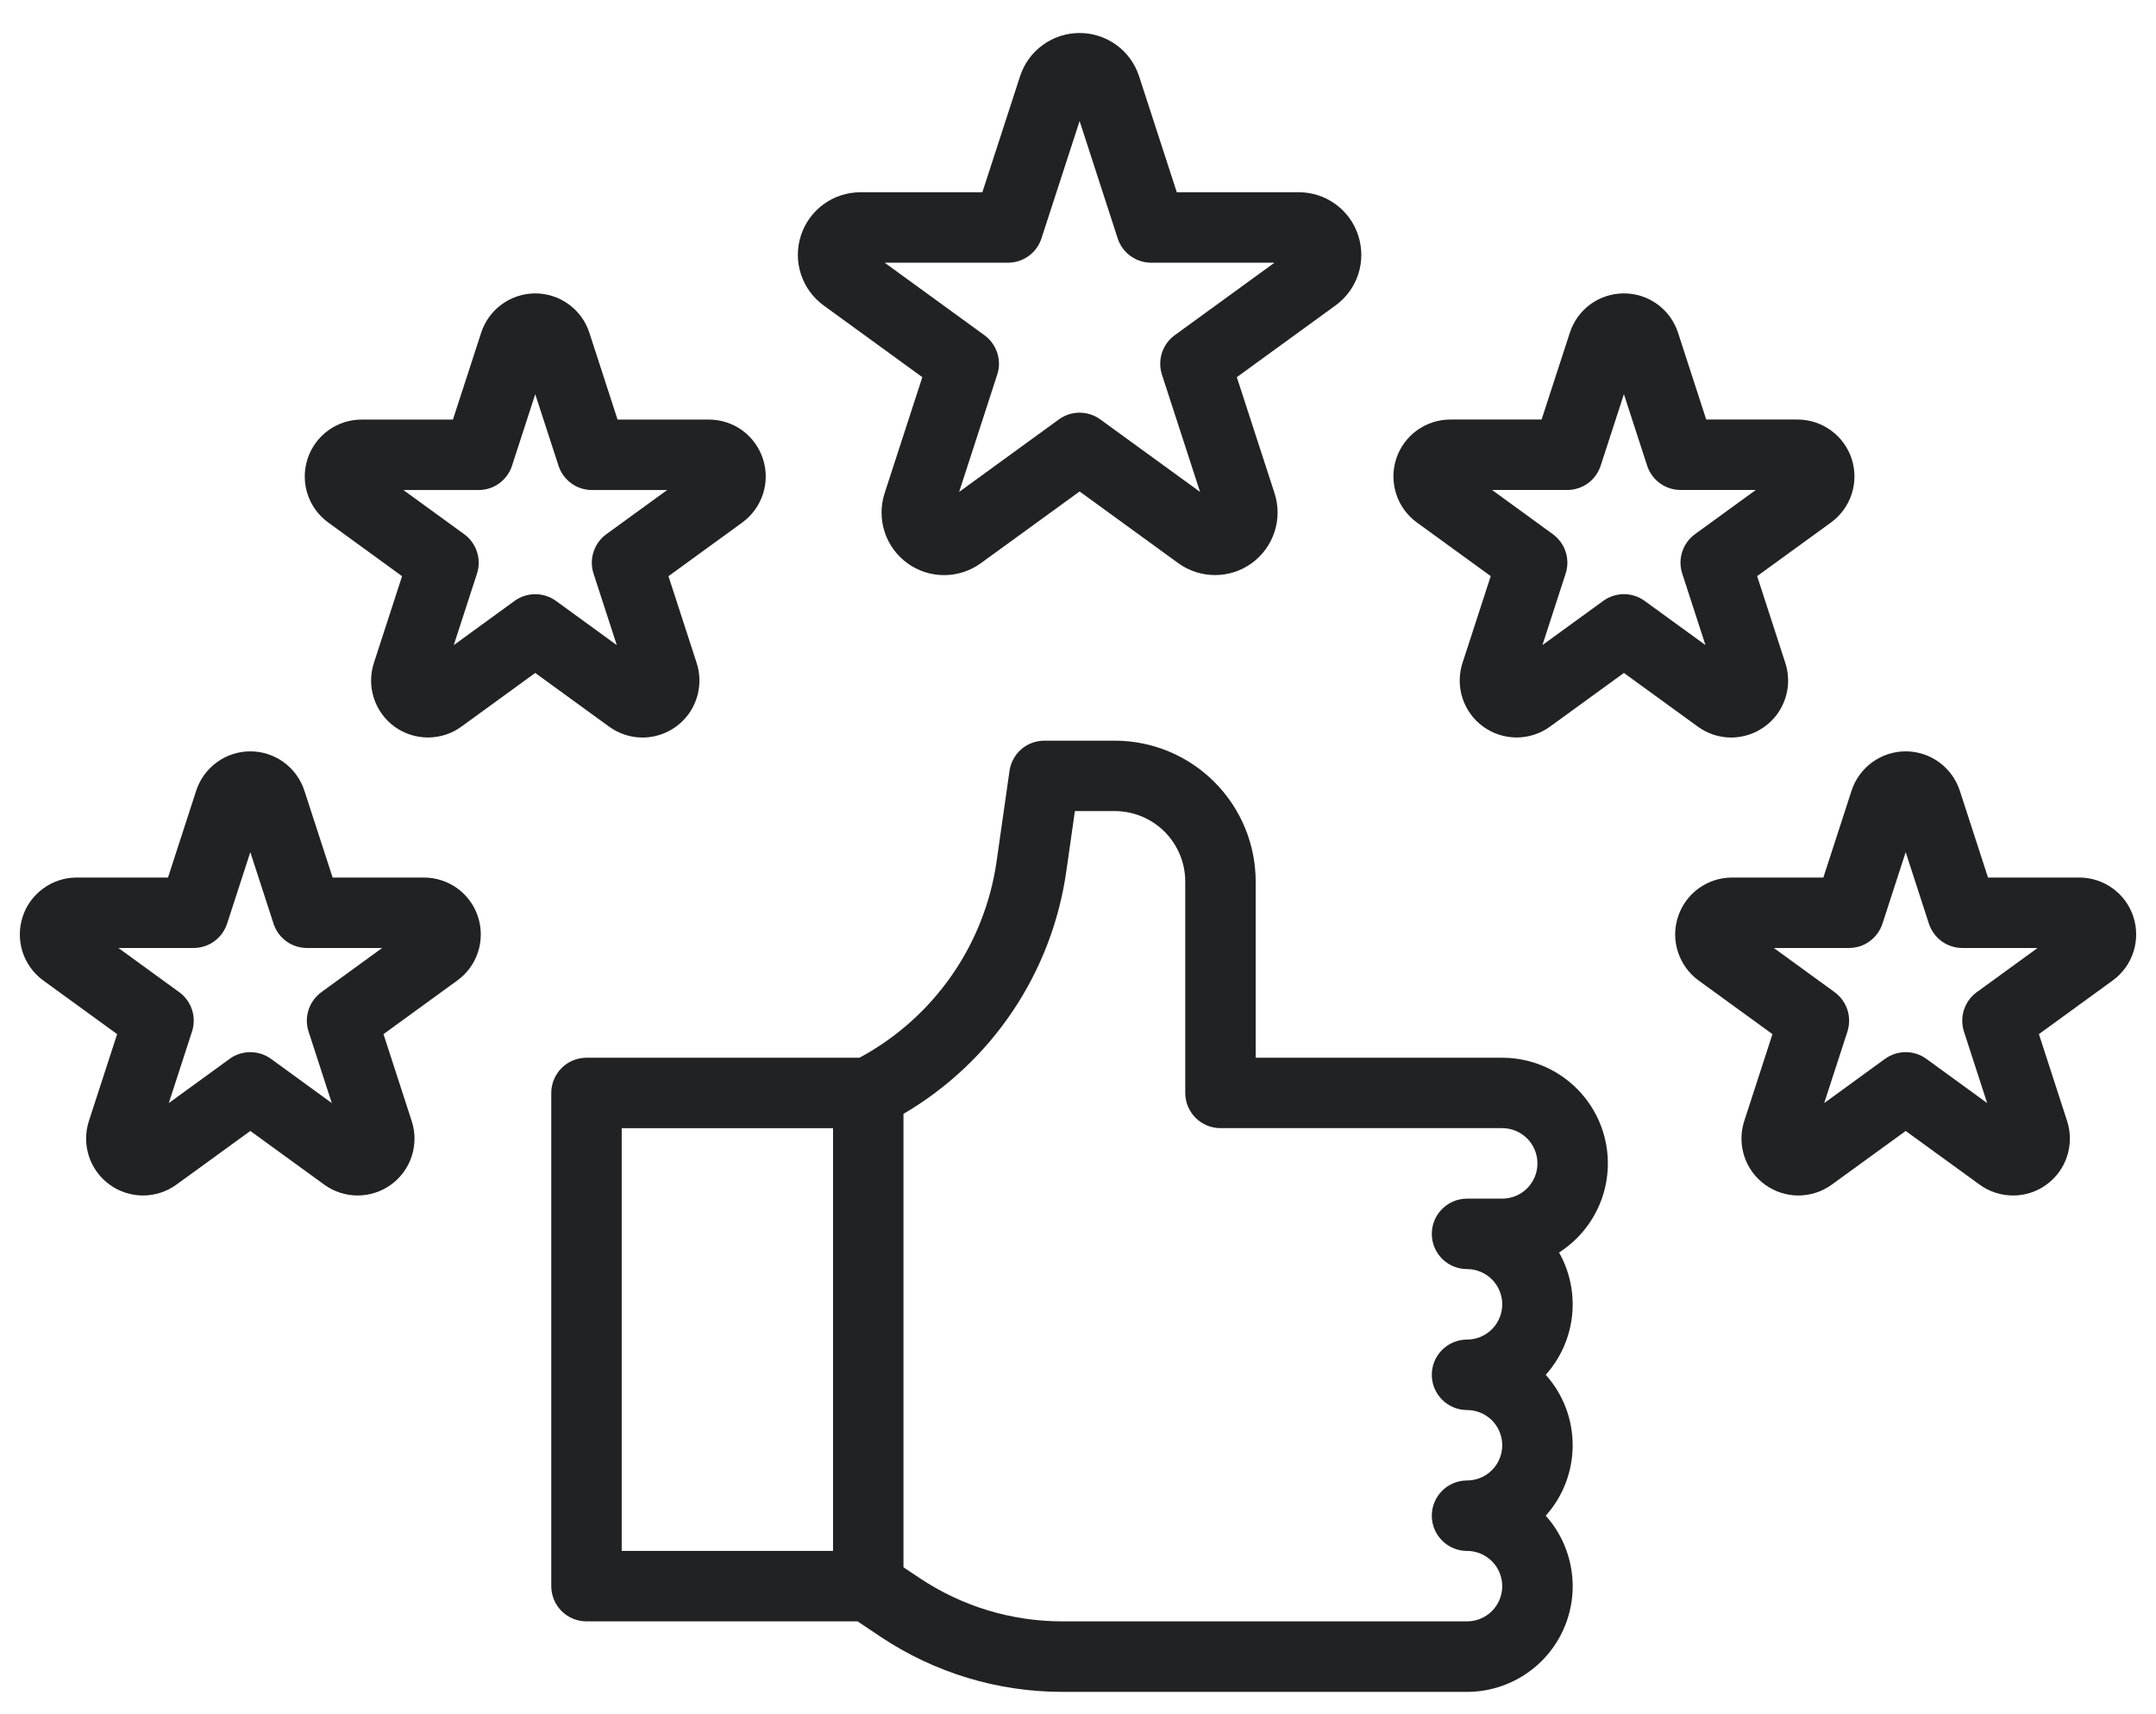 <svg width="39" height="31" viewBox="0 0 39 31" fill="none" xmlns="http://www.w3.org/2000/svg">
<path d="M24.569 4.259C24.496 4.031 24.352 3.833 24.158 3.692C23.965 3.552 23.732 3.476 23.493 3.477H21.287L20.605 1.379C20.531 1.151 20.387 0.953 20.194 0.813C20 0.672 19.767 0.597 19.529 0.597C19.29 0.597 19.057 0.672 18.863 0.813C18.67 0.953 18.526 1.151 18.452 1.379L17.77 3.477H15.564C15.325 3.477 15.092 3.552 14.899 3.693C14.706 3.833 14.562 4.031 14.488 4.259C14.414 4.486 14.414 4.731 14.488 4.958C14.562 5.186 14.706 5.384 14.899 5.524L16.684 6.821L16.002 8.919C15.928 9.146 15.928 9.391 16.002 9.619C16.075 9.846 16.219 10.044 16.413 10.185C16.606 10.326 16.839 10.401 17.078 10.401C17.318 10.401 17.55 10.325 17.744 10.184L19.529 8.888L21.313 10.184C21.507 10.325 21.739 10.4 21.979 10.4C22.218 10.4 22.45 10.325 22.644 10.184C22.837 10.044 22.981 9.846 23.055 9.618C23.129 9.391 23.129 9.146 23.055 8.919L22.373 6.821L24.158 5.524C24.352 5.384 24.496 5.186 24.57 4.958C24.644 4.731 24.643 4.486 24.569 4.259ZM21.25 6.062C21.141 6.141 21.06 6.253 21.018 6.381C20.977 6.509 20.977 6.646 21.018 6.774L21.708 8.896L19.903 7.585C19.794 7.506 19.663 7.463 19.529 7.463C19.394 7.463 19.263 7.506 19.154 7.585L17.35 8.896L18.039 6.774C18.081 6.646 18.081 6.509 18.039 6.381C17.997 6.253 17.916 6.141 17.807 6.062L16.003 4.751H18.233C18.368 4.751 18.499 4.708 18.608 4.629C18.717 4.55 18.798 4.439 18.839 4.311L19.529 2.189L20.218 4.311C20.259 4.439 20.34 4.55 20.449 4.629C20.558 4.708 20.689 4.751 20.824 4.751H23.054L21.25 6.062Z" fill="#202223"/>
<path d="M11.623 13.338C11.786 13.338 11.946 13.299 12.09 13.225C12.235 13.152 12.36 13.044 12.456 12.913C12.551 12.782 12.614 12.63 12.639 12.469C12.665 12.309 12.652 12.145 12.602 11.99L12.092 10.42L13.428 9.449C13.603 9.321 13.734 9.141 13.801 8.935C13.869 8.728 13.868 8.505 13.801 8.299C13.734 8.092 13.603 7.912 13.428 7.784C13.252 7.656 13.04 7.588 12.823 7.588H11.171L10.661 6.017C10.594 5.811 10.463 5.63 10.287 5.503C10.111 5.375 9.9 5.306 9.682 5.306C9.465 5.306 9.253 5.375 9.078 5.503C8.902 5.63 8.771 5.811 8.704 6.017L8.193 7.588H6.542C6.325 7.588 6.113 7.656 5.937 7.784C5.761 7.912 5.63 8.092 5.563 8.299C5.496 8.505 5.496 8.728 5.563 8.935C5.63 9.141 5.761 9.321 5.937 9.449L7.273 10.42L6.763 11.99C6.696 12.197 6.696 12.42 6.763 12.626C6.83 12.833 6.961 13.013 7.136 13.141C7.312 13.268 7.524 13.337 7.741 13.337C7.959 13.337 8.17 13.269 8.346 13.141L9.682 12.17L11.018 13.141C11.194 13.269 11.406 13.338 11.623 13.338ZM9.308 10.867L8.208 11.667L8.628 10.374C8.67 10.246 8.67 10.108 8.628 9.98C8.587 9.852 8.506 9.74 8.397 9.661L7.297 8.862H8.656C8.791 8.862 8.922 8.82 9.031 8.741C9.14 8.661 9.221 8.55 9.262 8.422L9.682 7.129L10.103 8.422C10.144 8.55 10.225 8.661 10.334 8.741C10.443 8.82 10.574 8.862 10.709 8.862H12.068L10.968 9.661C10.859 9.74 10.778 9.852 10.737 9.98C10.695 10.108 10.695 10.246 10.737 10.374L11.157 11.667L10.057 10.867C9.948 10.788 9.817 10.746 9.682 10.746C9.548 10.746 9.417 10.788 9.308 10.867H9.308Z" fill="#202223"/>
<path d="M7.668 15.87H6.017L5.506 14.299C5.439 14.093 5.308 13.913 5.133 13.785C4.957 13.657 4.745 13.588 4.528 13.588C4.31 13.588 4.099 13.657 3.923 13.785C3.747 13.913 3.616 14.093 3.549 14.299L3.039 15.87H1.387C1.17 15.87 0.958 15.939 0.783 16.067C0.607 16.194 0.476 16.374 0.409 16.581C0.342 16.788 0.342 17.01 0.409 17.217C0.476 17.424 0.607 17.604 0.783 17.732L2.119 18.702L1.608 20.273C1.541 20.479 1.541 20.702 1.608 20.909C1.675 21.115 1.806 21.296 1.982 21.423C2.158 21.551 2.37 21.62 2.587 21.62C2.804 21.62 3.016 21.551 3.192 21.423L4.528 20.453L5.864 21.423C6.04 21.551 6.251 21.62 6.469 21.62C6.686 21.62 6.898 21.551 7.074 21.424C7.25 21.296 7.381 21.116 7.448 20.909C7.515 20.702 7.515 20.479 7.447 20.273L6.937 18.702L8.273 17.731C8.449 17.604 8.58 17.424 8.647 17.217C8.714 17.01 8.714 16.787 8.647 16.581C8.58 16.374 8.449 16.194 8.273 16.066C8.097 15.939 7.885 15.87 7.668 15.87ZM5.813 17.943C5.705 18.022 5.623 18.134 5.582 18.262C5.54 18.39 5.54 18.528 5.582 18.656L6.002 19.949L4.902 19.149C4.793 19.07 4.662 19.028 4.528 19.028C4.393 19.028 4.262 19.07 4.154 19.149L3.053 19.949L3.473 18.656C3.515 18.528 3.515 18.39 3.474 18.262C3.432 18.134 3.351 18.022 3.242 17.943L2.142 17.144H3.502C3.636 17.144 3.767 17.102 3.876 17.023C3.985 16.943 4.066 16.832 4.108 16.704L4.528 15.411L4.948 16.704C4.989 16.832 5.07 16.943 5.179 17.023C5.288 17.102 5.419 17.144 5.554 17.144H6.913L5.813 17.943Z" fill="#202223"/>
<path d="M37.612 15.87H35.961L35.451 14.299C35.383 14.093 35.253 13.913 35.077 13.785C34.901 13.657 34.689 13.588 34.472 13.588C34.255 13.588 34.043 13.657 33.867 13.785C33.691 13.913 33.56 14.093 33.493 14.299L32.983 15.87H31.332C31.114 15.87 30.902 15.939 30.727 16.066C30.551 16.194 30.42 16.374 30.353 16.581C30.285 16.788 30.285 17.01 30.353 17.217C30.42 17.424 30.551 17.604 30.726 17.732L32.062 18.702L31.552 20.273C31.485 20.479 31.485 20.702 31.552 20.909C31.619 21.115 31.75 21.296 31.926 21.423C32.102 21.551 32.313 21.62 32.531 21.62C32.748 21.62 32.96 21.551 33.136 21.423L34.472 20.453L35.808 21.423C35.983 21.551 36.195 21.62 36.413 21.62C36.63 21.621 36.842 21.552 37.018 21.424C37.194 21.296 37.325 21.116 37.392 20.909C37.459 20.702 37.459 20.479 37.392 20.273L36.882 18.702L38.218 17.731C38.393 17.604 38.524 17.424 38.591 17.217C38.658 17.01 38.658 16.787 38.591 16.581C38.524 16.374 38.393 16.194 38.217 16.066C38.041 15.939 37.83 15.87 37.612 15.87H37.612ZM35.758 17.943C35.649 18.022 35.568 18.134 35.526 18.262C35.485 18.39 35.485 18.528 35.526 18.656L35.946 19.949L34.846 19.149C34.738 19.07 34.607 19.028 34.472 19.028C34.338 19.028 34.207 19.07 34.098 19.149L32.998 19.949L33.418 18.656C33.459 18.528 33.459 18.39 33.418 18.262C33.376 18.134 33.295 18.022 33.186 17.943L32.087 17.144H33.446C33.58 17.144 33.712 17.102 33.82 17.023C33.929 16.943 34.01 16.832 34.052 16.704L34.472 15.411L34.892 16.704C34.934 16.832 35.015 16.943 35.123 17.023C35.232 17.102 35.363 17.144 35.498 17.144H36.858L35.758 17.943Z" fill="#202223"/>
<path d="M31.316 13.338C31.479 13.337 31.639 13.299 31.783 13.225C31.928 13.151 32.053 13.044 32.149 12.913C32.244 12.781 32.307 12.629 32.333 12.469C32.358 12.309 32.345 12.144 32.295 11.99L31.785 10.419L33.121 9.449C33.297 9.321 33.428 9.141 33.495 8.934C33.562 8.727 33.562 8.505 33.495 8.298C33.427 8.091 33.296 7.911 33.12 7.784C32.945 7.656 32.733 7.587 32.516 7.587H30.864L30.354 6.017C30.287 5.81 30.156 5.63 29.98 5.502C29.804 5.374 29.593 5.306 29.375 5.306C29.158 5.306 28.946 5.374 28.77 5.502C28.595 5.63 28.464 5.81 28.397 6.017L27.886 7.587H26.235C26.018 7.587 25.806 7.656 25.63 7.784C25.454 7.911 25.323 8.091 25.256 8.298C25.189 8.505 25.189 8.727 25.256 8.934C25.323 9.141 25.454 9.321 25.63 9.449L26.966 10.419L26.455 11.99C26.388 12.197 26.388 12.419 26.455 12.626C26.523 12.833 26.653 13.013 26.829 13.14C27.005 13.268 27.217 13.337 27.434 13.337C27.651 13.337 27.863 13.268 28.039 13.14L29.375 12.17L30.711 13.14C30.887 13.269 31.099 13.338 31.316 13.338ZM29.001 10.867L27.901 11.666L28.321 10.373C28.363 10.245 28.363 10.107 28.321 9.979C28.279 9.851 28.198 9.74 28.09 9.661L26.99 8.861H28.349C28.484 8.861 28.615 8.819 28.724 8.74C28.832 8.661 28.913 8.549 28.955 8.421L29.375 7.128L29.795 8.421C29.837 8.549 29.918 8.661 30.027 8.74C30.136 8.819 30.267 8.861 30.401 8.861H31.761L30.661 9.66C30.552 9.74 30.471 9.851 30.43 9.979C30.388 10.107 30.388 10.245 30.43 10.373L30.85 11.666L29.75 10.867C29.641 10.788 29.51 10.745 29.375 10.745C29.241 10.745 29.11 10.788 29.001 10.867H29.001Z" fill="#202223"/>
<path d="M27.174 19.129H22.714V15.943C22.714 15.267 22.445 14.62 21.967 14.142C21.489 13.664 20.842 13.395 20.166 13.395H18.892C18.738 13.395 18.59 13.45 18.474 13.55C18.358 13.651 18.283 13.79 18.261 13.941L18.027 15.581C17.92 16.325 17.64 17.034 17.209 17.65C16.778 18.266 16.209 18.773 15.546 19.129H10.609C10.44 19.129 10.278 19.196 10.159 19.315C10.039 19.435 9.972 19.597 9.972 19.766V28.685C9.972 28.854 10.039 29.016 10.159 29.136C10.278 29.255 10.44 29.322 10.609 29.322H15.513L15.93 29.601C16.904 30.251 18.049 30.598 19.221 30.597H26.537C26.906 30.597 27.267 30.49 27.577 30.289C27.887 30.089 28.132 29.802 28.282 29.466C28.433 29.129 28.483 28.755 28.425 28.391C28.368 28.026 28.207 27.686 27.961 27.411C28.275 27.061 28.448 26.607 28.448 26.137C28.448 25.666 28.275 25.213 27.961 24.863C28.227 24.566 28.394 24.192 28.437 23.796C28.48 23.399 28.398 22.998 28.202 22.651C28.551 22.428 28.817 22.099 28.963 21.712C29.108 21.325 29.124 20.901 29.008 20.504C28.892 20.108 28.651 19.759 28.32 19.511C27.99 19.263 27.588 19.129 27.174 19.129ZM11.246 20.403H15.069V28.048H11.246V20.403ZM27.174 21.677H26.537C26.368 21.677 26.206 21.744 26.087 21.864C25.967 21.983 25.9 22.145 25.9 22.314C25.9 22.483 25.967 22.645 26.087 22.765C26.206 22.884 26.368 22.951 26.537 22.951C26.706 22.951 26.868 23.018 26.988 23.138C27.107 23.257 27.174 23.419 27.174 23.588C27.174 23.757 27.107 23.919 26.988 24.039C26.868 24.158 26.706 24.226 26.537 24.226C26.368 24.226 26.206 24.293 26.087 24.412C25.967 24.532 25.9 24.694 25.9 24.863C25.9 25.032 25.967 25.194 26.087 25.313C26.206 25.433 26.368 25.5 26.537 25.5C26.706 25.5 26.868 25.567 26.988 25.686C27.107 25.806 27.174 25.968 27.174 26.137C27.174 26.306 27.107 26.468 26.988 26.587C26.868 26.707 26.706 26.774 26.537 26.774C26.368 26.774 26.206 26.841 26.087 26.96C25.967 27.08 25.9 27.242 25.9 27.411C25.9 27.58 25.967 27.742 26.087 27.861C26.206 27.981 26.368 28.048 26.537 28.048C26.706 28.048 26.868 28.115 26.988 28.235C27.107 28.354 27.174 28.516 27.174 28.685C27.174 28.854 27.107 29.016 26.988 29.136C26.868 29.255 26.706 29.322 26.537 29.322H19.221C18.301 29.323 17.402 29.051 16.637 28.54L16.343 28.344V20.144C17.132 19.682 17.807 19.048 18.317 18.289C18.827 17.53 19.159 16.666 19.288 15.761L19.444 14.668H20.166C20.504 14.669 20.828 14.803 21.067 15.042C21.305 15.281 21.44 15.605 21.44 15.943V19.765C21.44 19.934 21.507 20.096 21.627 20.216C21.746 20.335 21.908 20.402 22.077 20.402H27.174C27.343 20.402 27.505 20.47 27.625 20.589C27.744 20.709 27.811 20.87 27.811 21.04C27.811 21.209 27.744 21.37 27.625 21.49C27.505 21.61 27.343 21.677 27.174 21.677V21.677Z" fill="#202223"/>
</svg>
